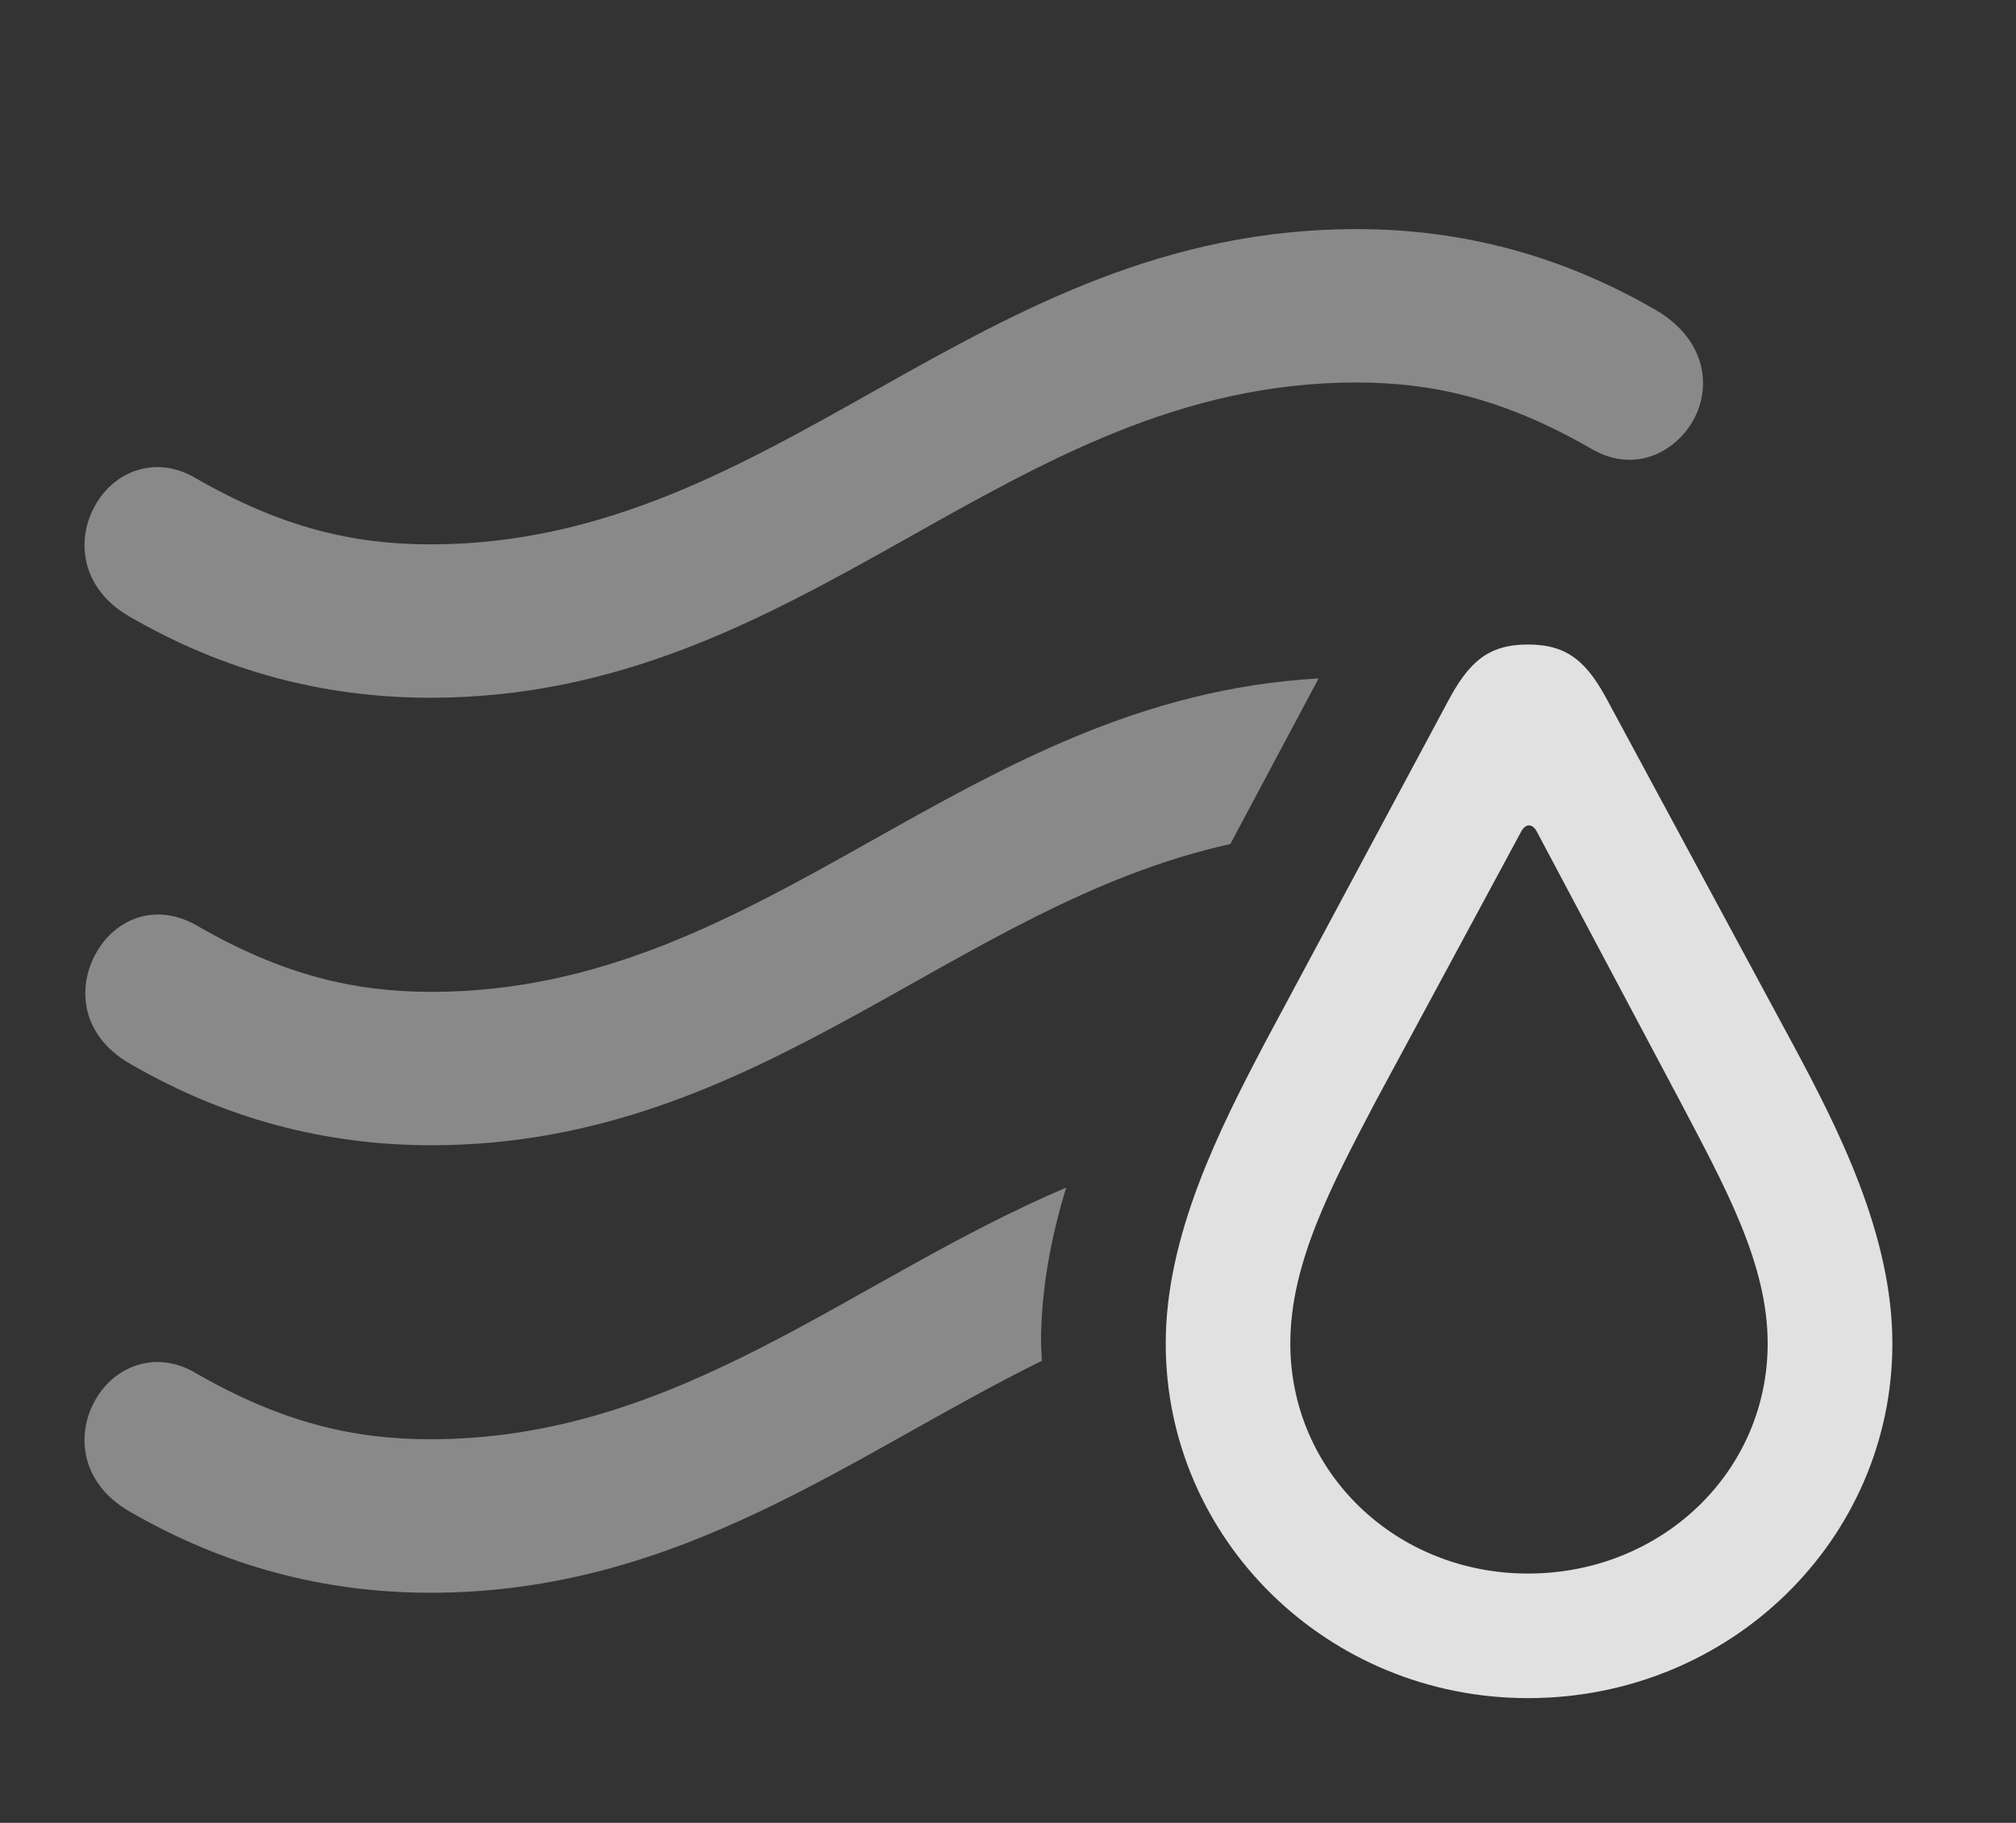 <?xml version="1.0" encoding="UTF-8"?>
<!--Generator: Apple Native CoreSVG 341-->
<!DOCTYPE svg
PUBLIC "-//W3C//DTD SVG 1.1//EN"
       "http://www.w3.org/Graphics/SVG/1.1/DTD/svg11.dtd">
<svg version="1.1" xmlns="http://www.w3.org/2000/svg" xmlns:xlink="http://www.w3.org/1999/xlink" viewBox="0 0 18.477 16.709">
 <rect x="0" y="0" width="18.477" height="16.709" fill="#333333" stroke="none"/>
 <g>
  <rect height="16.709" opacity="0" width="18.477" x="0" y="0"/>
  <path d="M9.541 12.315L9.549 12.474C7.814 13.328 6.245 14.6 3.945 14.6C2.969 14.6 2.051 14.355 1.191 13.857C0.713 13.584 0.693 13.105 0.898 12.793C1.074 12.52 1.436 12.373 1.797 12.588C2.578 13.037 3.232 13.193 3.945 13.193C6.227 13.193 7.796 11.726 9.772 10.886C9.634 11.336 9.541 11.818 9.541 12.315Z" fill="white" fill-opacity="0.425"/>
  <path d="M11.276 7.737C8.741 8.297 6.98 10.498 3.955 10.498C2.979 10.498 2.061 10.254 1.201 9.756C0.713 9.482 0.703 9.004 0.908 8.691C1.084 8.418 1.436 8.271 1.807 8.486C2.588 8.936 3.242 9.092 3.955 9.092C7.046 9.092 8.827 6.401 12.085 6.219Z" fill="white" fill-opacity="0.425"/>
  <path d="M15.176 2.842C15.674 3.135 15.693 3.613 15.479 3.916C15.293 4.18 14.941 4.326 14.58 4.111C13.799 3.662 13.145 3.506 12.432 3.506C9.219 3.506 7.412 6.396 3.945 6.396C2.969 6.396 2.051 6.152 1.191 5.654C0.713 5.381 0.693 4.902 0.898 4.59C1.074 4.316 1.436 4.17 1.797 4.385C2.578 4.834 3.232 4.99 3.945 4.99C7.148 4.99 8.945 2.1 12.432 2.1C13.408 2.1 14.316 2.344 15.176 2.842Z" fill="white" fill-opacity="0.425"/>
  <path d="M14.004 15.566C15.859 15.566 17.344 14.111 17.344 12.315C17.344 11.318 16.846 10.342 16.426 9.561L14.746 6.445C14.551 6.074 14.375 5.908 14.004 5.908C13.633 5.908 13.457 6.074 13.262 6.445L11.592 9.561C11.182 10.342 10.684 11.318 10.684 12.315C10.684 14.111 12.168 15.566 14.004 15.566ZM14.004 14.424C12.793 14.424 11.826 13.496 11.826 12.315C11.826 11.582 12.197 10.879 12.607 10.098L13.945 7.617C13.984 7.549 14.043 7.549 14.082 7.617L15.4 10.098C15.81 10.879 16.201 11.582 16.201 12.315C16.201 13.496 15.225 14.424 14.004 14.424Z" fill="white" fill-opacity="0.85"/>
 </g>
</svg>
